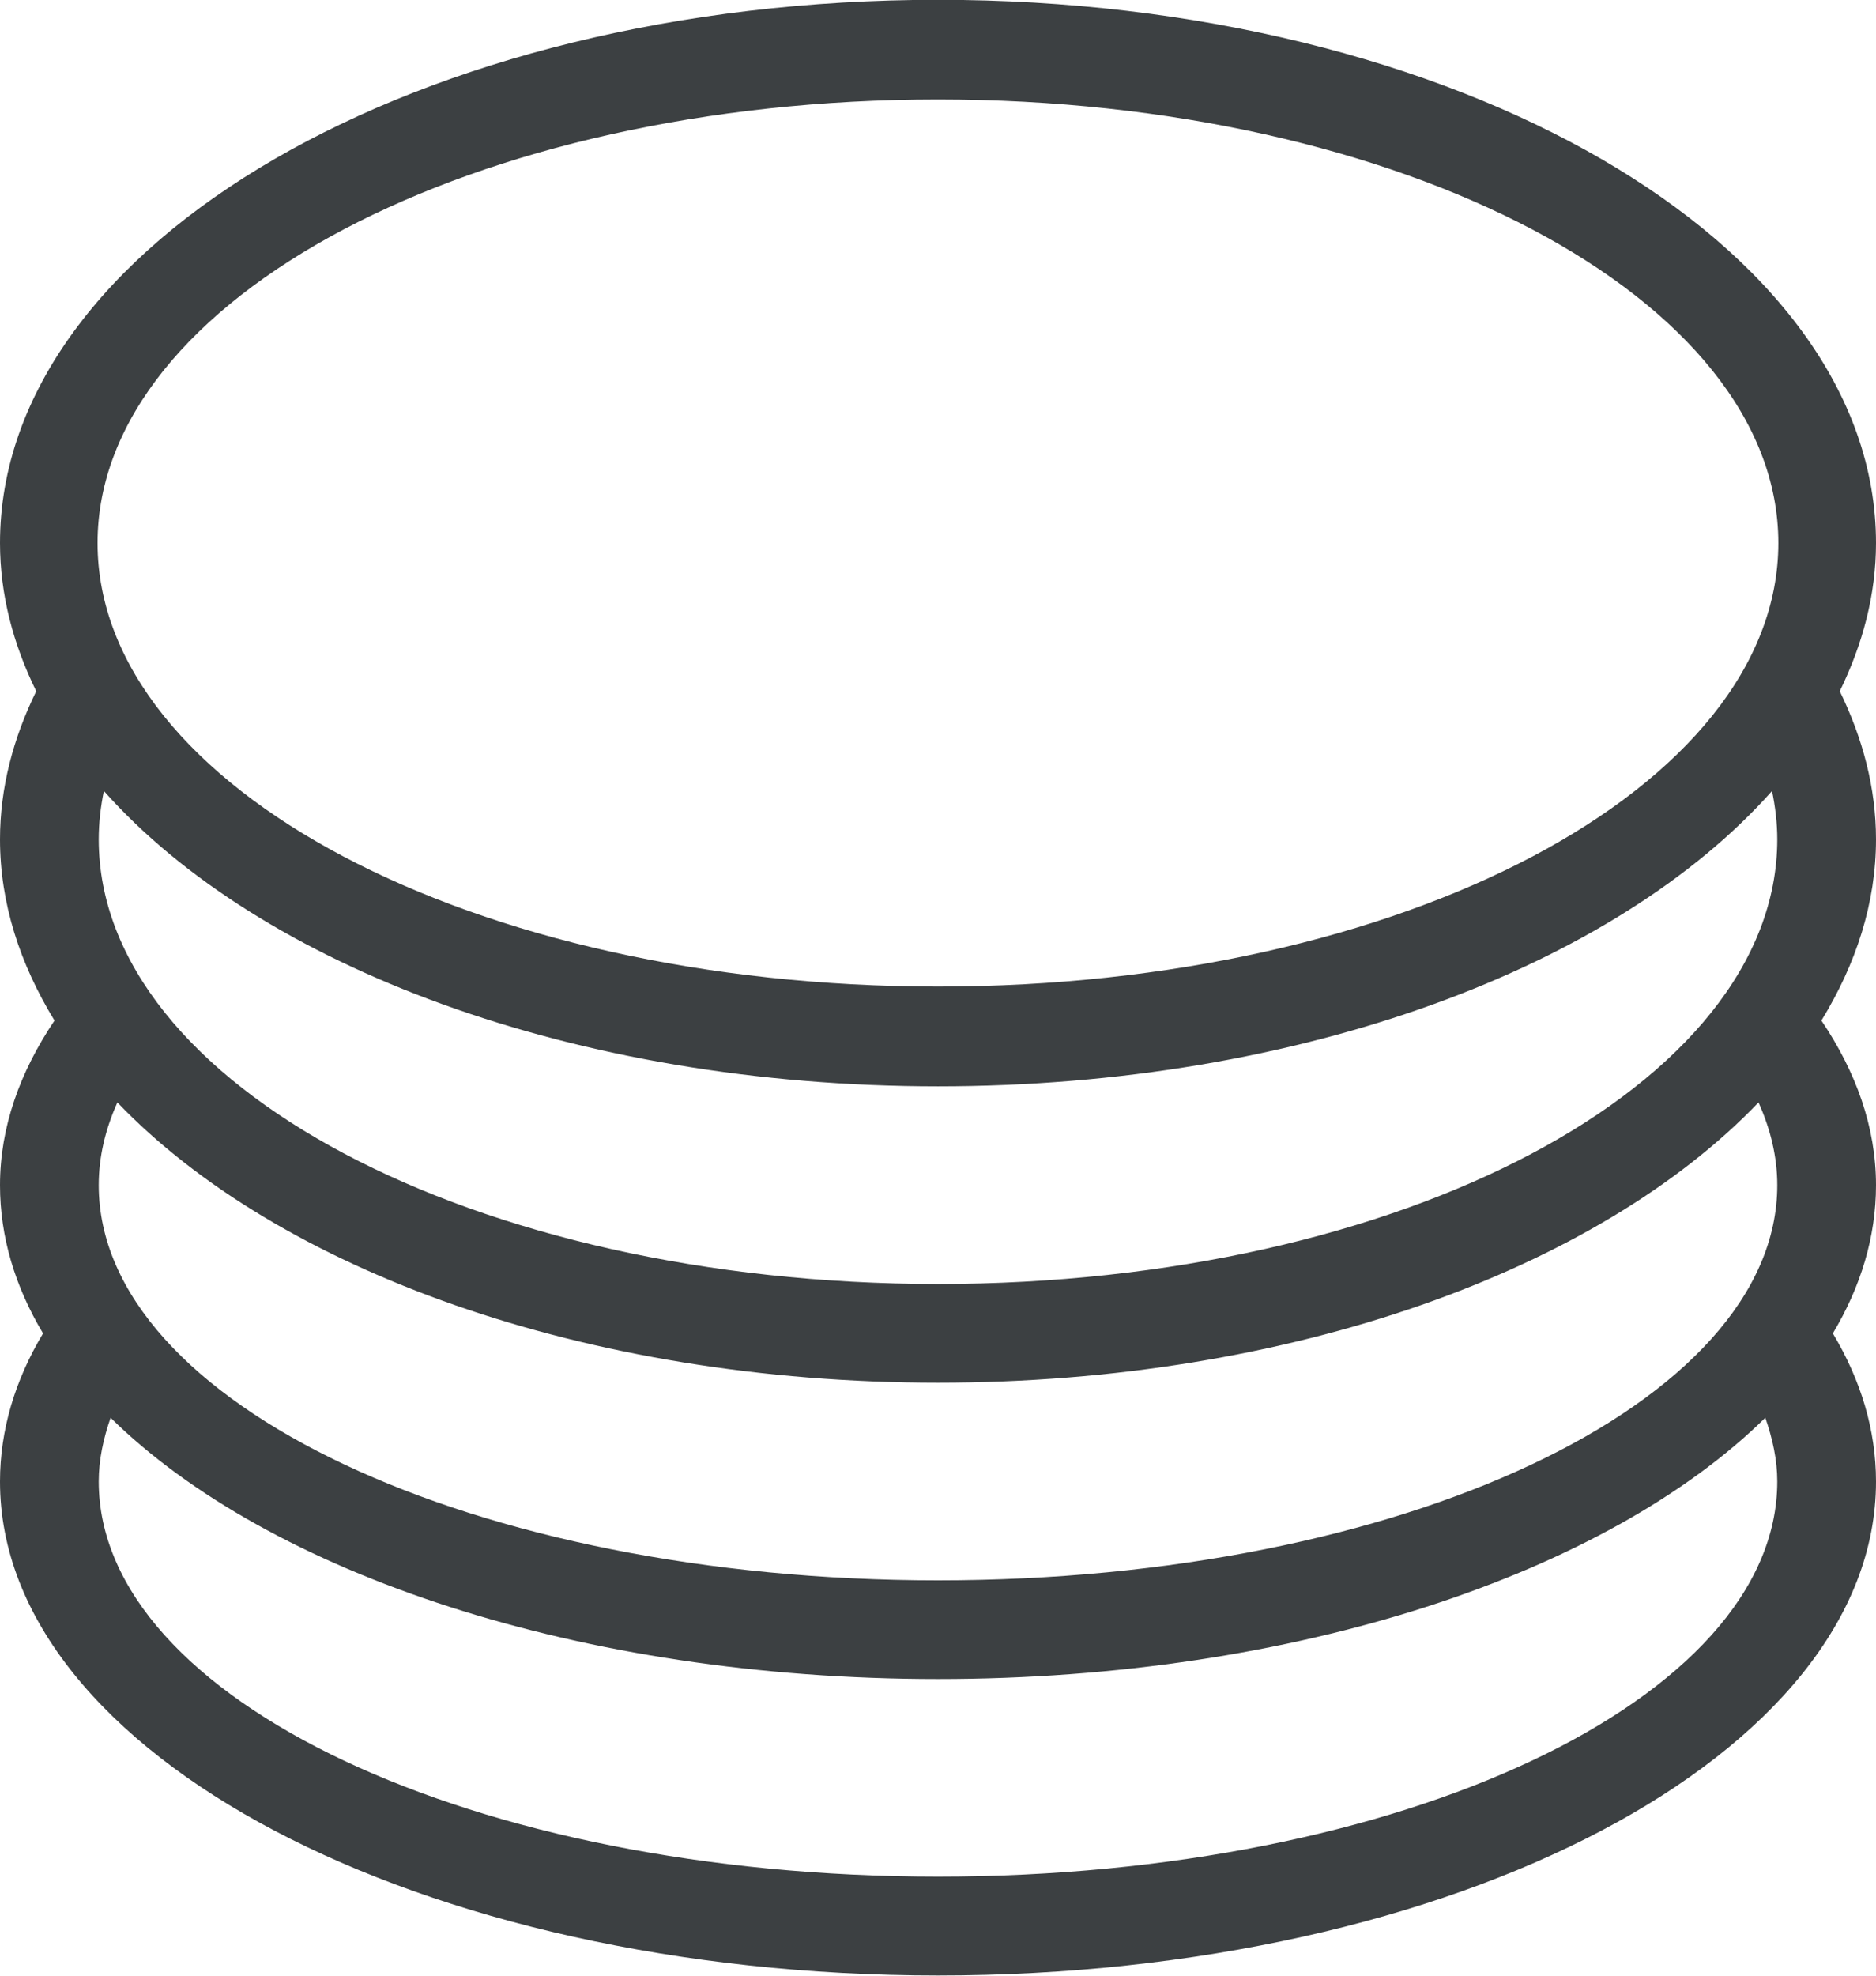 <svg xmlns="http://www.w3.org/2000/svg" xmlns:xlink="http://www.w3.org/1999/xlink" preserveAspectRatio="xMidYMid" width="19" height="20" viewBox="0 0 19 20">
  <defs>
    <style>
      .cls-1 {
        fill: #3c4042;
        fill-rule: evenodd;
      }
    </style>
  </defs>
  <path d="M18.563,13.498 C18.846,13.971 19.000,14.475 19.000,14.998 C19.000,17.758 14.746,19.998 9.500,19.998 C4.253,19.998 -0.000,17.758 -0.000,14.998 C-0.000,14.475 0.153,13.971 0.436,13.498 C0.153,13.025 -0.000,12.521 -0.000,11.998 C-0.000,11.412 0.201,10.853 0.552,10.331 C0.201,9.757 -0.000,9.141 -0.000,8.497 C-0.000,7.977 0.133,7.475 0.367,6.997 C0.133,6.520 -0.000,6.018 -0.000,5.497 C-0.000,2.461 4.253,-0.002 9.500,-0.002 C14.746,-0.002 19.000,2.461 19.000,5.497 C19.000,6.018 18.866,6.520 18.633,6.997 C18.866,7.475 19.000,7.977 19.000,8.497 C19.000,9.141 18.799,9.757 18.447,10.331 C18.799,10.853 19.000,11.412 19.000,11.998 C19.000,12.521 18.846,13.025 18.563,13.498 ZM9.500,18.997 C14.194,18.997 18.000,17.207 18.000,14.997 C18.000,14.777 17.952,14.563 17.879,14.352 C16.279,15.926 13.128,16.997 9.500,16.997 C5.871,16.997 2.720,15.926 1.120,14.352 C1.047,14.563 1.000,14.777 1.000,14.997 C1.000,17.207 4.805,18.997 9.500,18.997 ZM9.500,15.998 C14.194,15.998 18.000,14.206 18.000,11.998 C18.000,11.711 17.932,11.431 17.810,11.160 C16.189,12.852 13.077,13.997 9.500,13.997 C5.922,13.997 2.810,12.852 1.189,11.160 C1.067,11.431 1.000,11.711 1.000,11.998 C1.000,14.206 4.805,15.998 9.500,15.998 ZM9.500,12.998 C14.194,12.998 18.000,10.983 18.000,8.497 C18.000,8.331 17.980,8.168 17.947,8.007 C16.371,9.781 13.184,10.997 9.500,10.997 C5.816,10.997 2.628,9.781 1.052,8.007 C1.019,8.168 1.000,8.331 1.000,8.497 C1.000,10.983 4.805,12.998 9.500,12.998 ZM9.500,1.007 C4.799,1.007 0.988,3.018 0.988,5.497 C0.988,7.977 4.799,9.987 9.500,9.987 C14.200,9.987 18.011,7.977 18.011,5.497 C18.011,3.018 14.200,1.007 9.500,1.007 Z" class="cls-1"/>
</svg>
